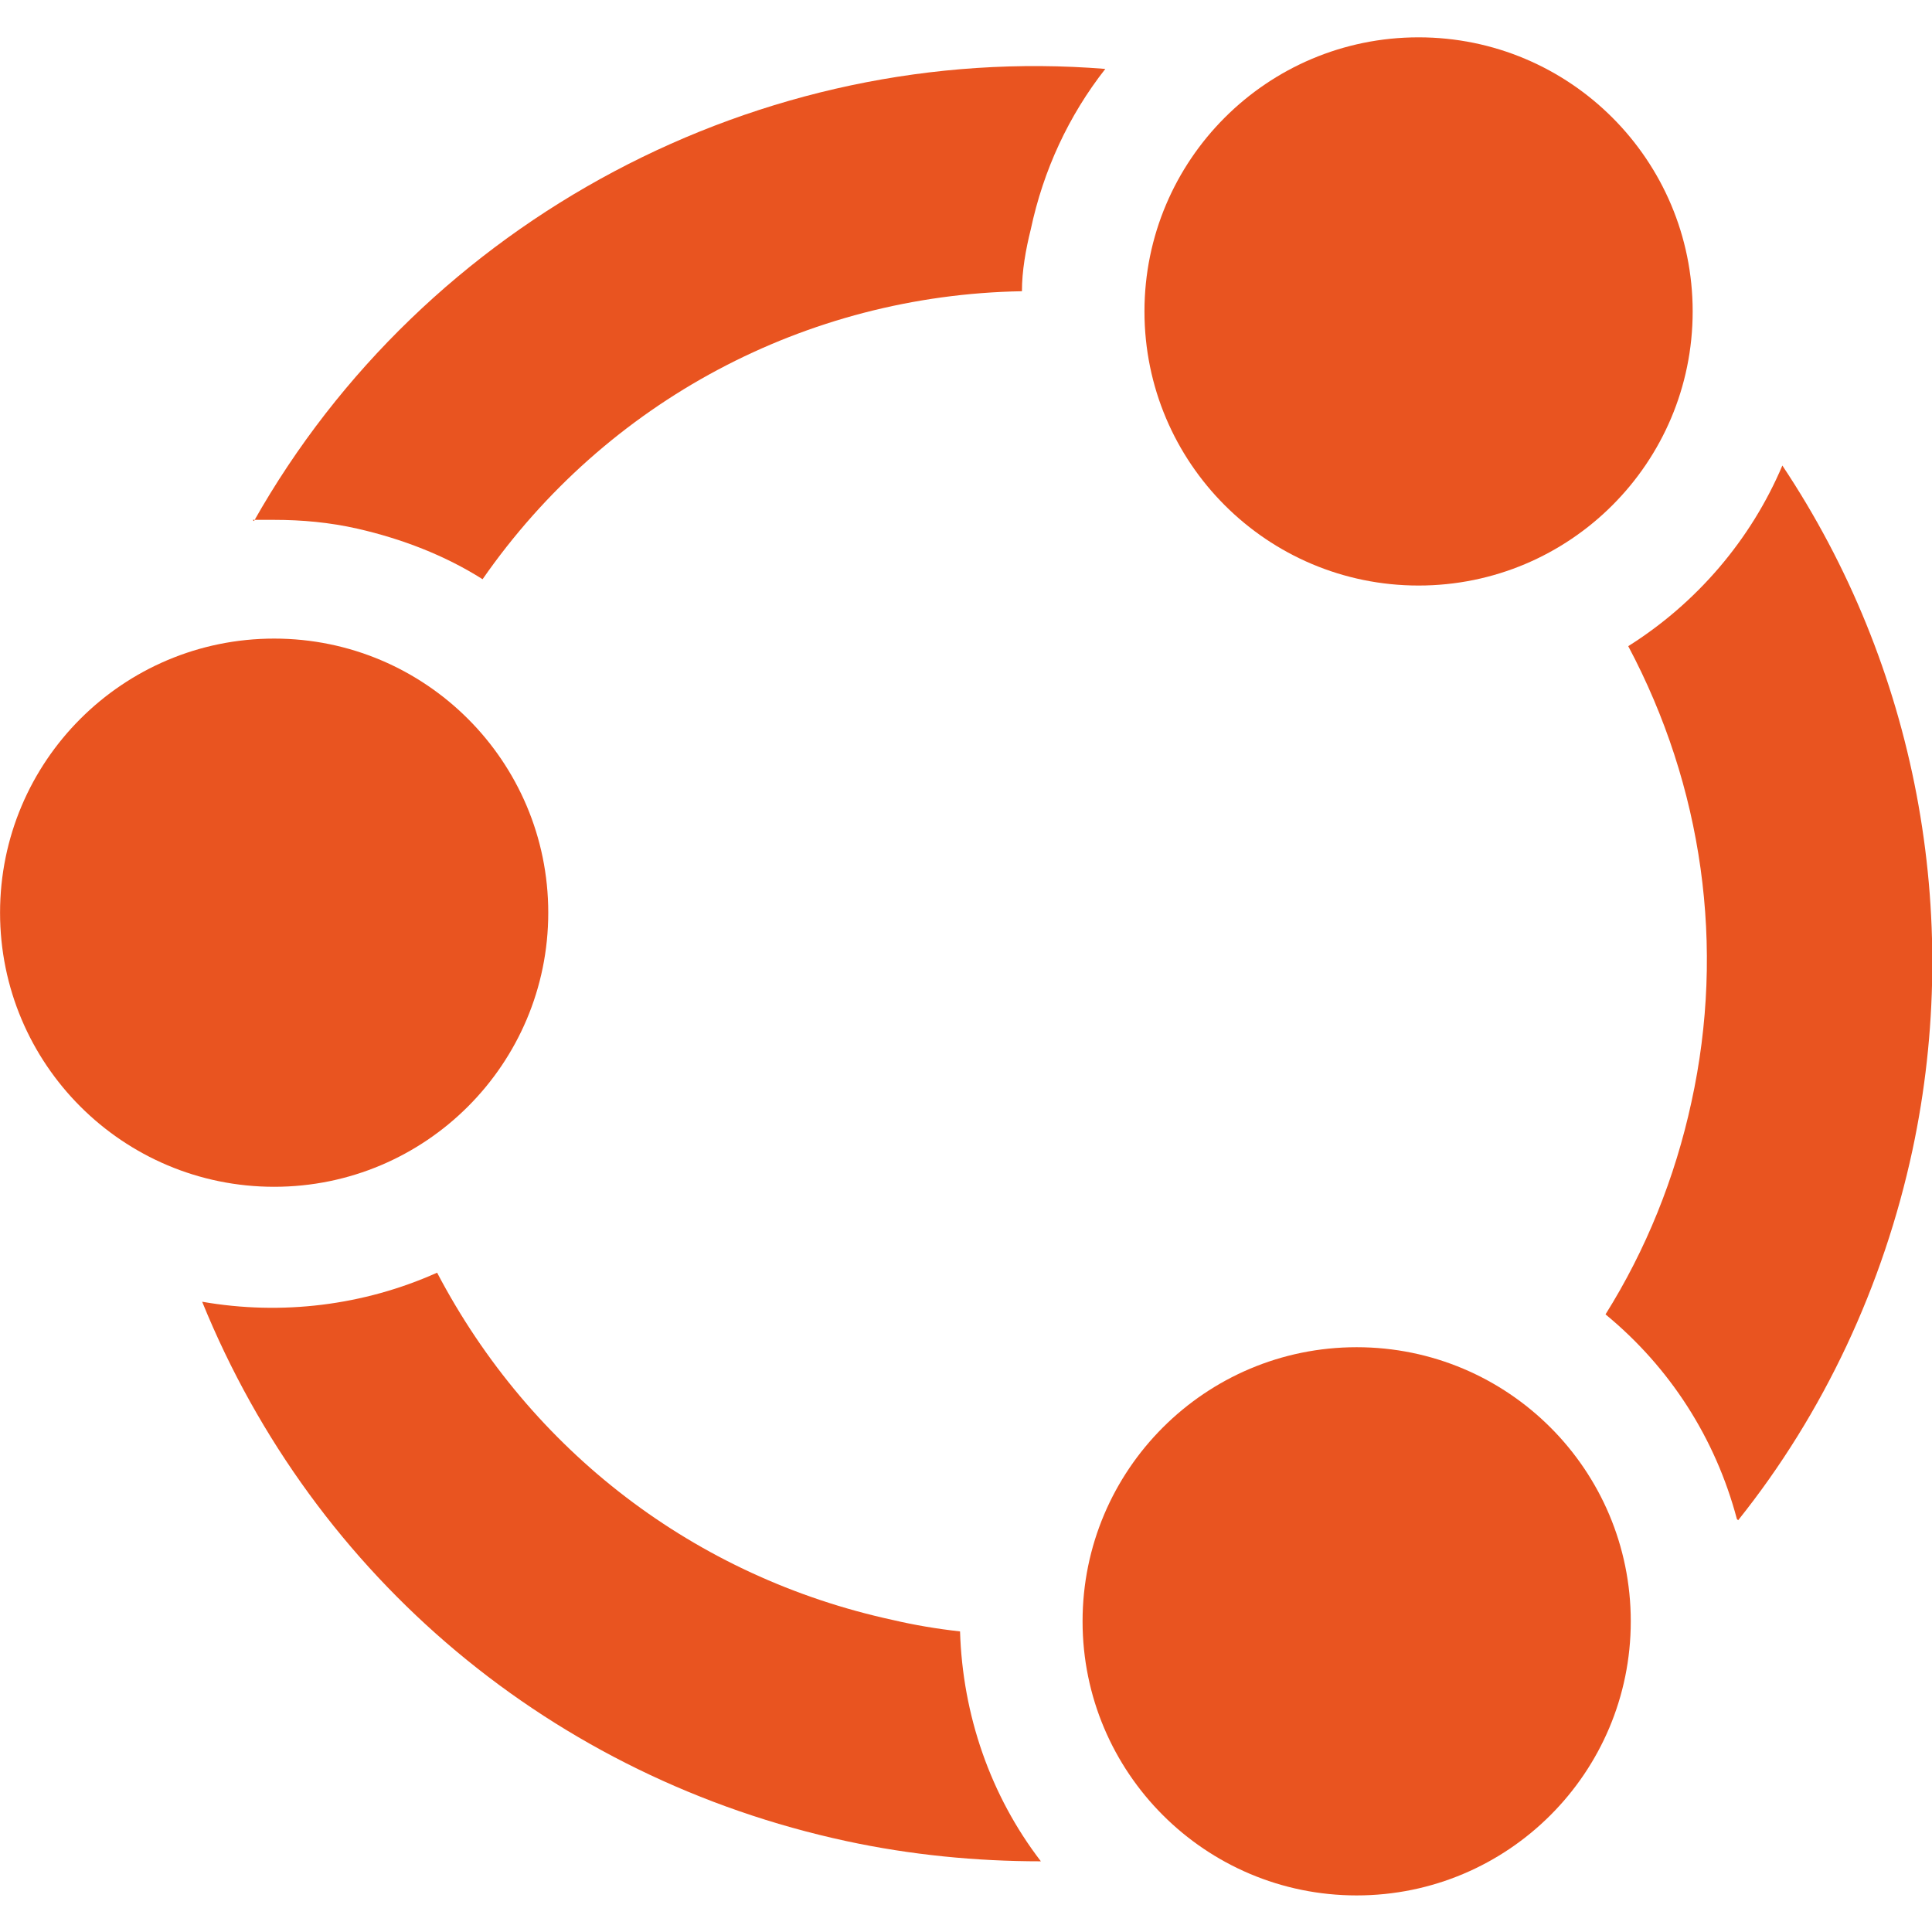 <?xml version="1.0" encoding="UTF-8" standalone="no"?>
<svg
   id="Layer_1"
   viewBox="0 0 50 50"
   version="1.1"
   sodipodi:docname="ubuntu.svg"
   width="50"
   height="50"
   inkscape:version="1.2.2 (1:1.2.2+202212051552+b0a8486541)"
   xmlns:inkscape="http://www.inkscape.org/namespaces/inkscape"
   xmlns:sodipodi="http://sodipodi.sourceforge.net/DTD/sodipodi-0.dtd"
   xmlns="http://www.w3.org/2000/svg"
   xmlns:svg="http://www.w3.org/2000/svg">
  <sodipodi:namedview
     id="namedview503"
     pagecolor="#ffffff"
     bordercolor="#000000"
     borderopacity="0.25"
     inkscape:showpageshadow="2"
     inkscape:pageopacity="0.0"
     inkscape:pagecheckerboard="0"
     inkscape:deskcolor="#d1d1d1"
     showgrid="false"
     inkscape:zoom="8.0302735"
     inkscape:cx="10.52268"
     inkscape:cy="34.494466"
     inkscape:window-width="1920"
     inkscape:window-height="1043"
     inkscape:window-x="0"
     inkscape:window-y="0"
     inkscape:window-maximized="1"
     inkscape:current-layer="Layer_1" />
  <defs
     id="defs462">
    <style
       id="style460">.cls-1{fill:none;}.cls-2{fill:#e95420;}.cls-3{fill:#fff;}</style>
  </defs>
  <rect
     class="cls-1"
     x="2.5"
     y="14"
     width="16"
     height="16"
     id="rect486" />
  <g
     id="g636"
     transform="matrix(3.269,0,0,3.269,-8.596,-45.519)"
     style="fill:#e95420;fill-opacity:1;stroke-width:0.306">
    <circle
       class="cls-3"
       cx="4.8"
       cy="21.15"
       r="2.17"
       id="circle488"
       style="fill:#e95420;fill-opacity:1;stroke-width:0.306" />
    <circle
       class="cls-3"
       cx="13.86"
       cy="16.39"
       r="2.17"
       id="circle490"
       style="fill:#e95420;fill-opacity:1;stroke-width:0.306" />
    <path
       class="cls-3"
       d="M 9.7,26.75 C 8.13,26.41 6.83,25.41 6.09,24 c -0.58,0.26 -1.23,0.34 -1.86,0.23 0.89,2.19 2.78,3.77 5.1,4.27 0.51,0.11 1.03,0.16 1.54,0.16 C 10.47,28.14 10.25,27.5 10.23,26.84 10.05,26.82 9.87,26.79 9.7,26.75 Z"
       id="path492"
       style="fill:#e95420;fill-opacity:1;stroke-width:0.306" />
    <circle
       class="cls-3"
       cx="13.37"
       cy="26.76"
       r="2.17"
       id="circle494"
       style="fill:#e95420;fill-opacity:1;stroke-width:0.306" />
    <path
       class="cls-3"
       d="m 16.39,25.96 c 0.68,-0.85 1.15,-1.86 1.38,-2.93 0.4,-1.87 0.03,-3.83 -1.03,-5.42 -0.25,0.59 -0.68,1.09 -1.22,1.43 0.59,1.11 0.77,2.38 0.5,3.61 -0.13,0.6 -0.36,1.17 -0.68,1.68 0.51,0.42 0.87,0.98 1.04,1.62 z"
       id="path496"
       style="fill:#e95420;fill-opacity:1;stroke-width:0.306" />
    <path
       class="cls-3"
       d="m 4.63,18.04 c 0.06,0 0.11,0 0.17,0 0.22,0 0.44,0.02 0.66,0.07 0.35,0.08 0.69,0.21 0.99,0.4 0.98,-1.41 2.56,-2.25 4.27,-2.28 0,-0.16 0.03,-0.33 0.07,-0.49 0.1,-0.47 0.3,-0.9 0.59,-1.27 -2.73,-0.22 -5.39,1.19 -6.74,3.58 z"
       id="path498"
       style="fill:#e95420;fill-opacity:1;stroke-width:0.306" />
  </g>
</svg>
